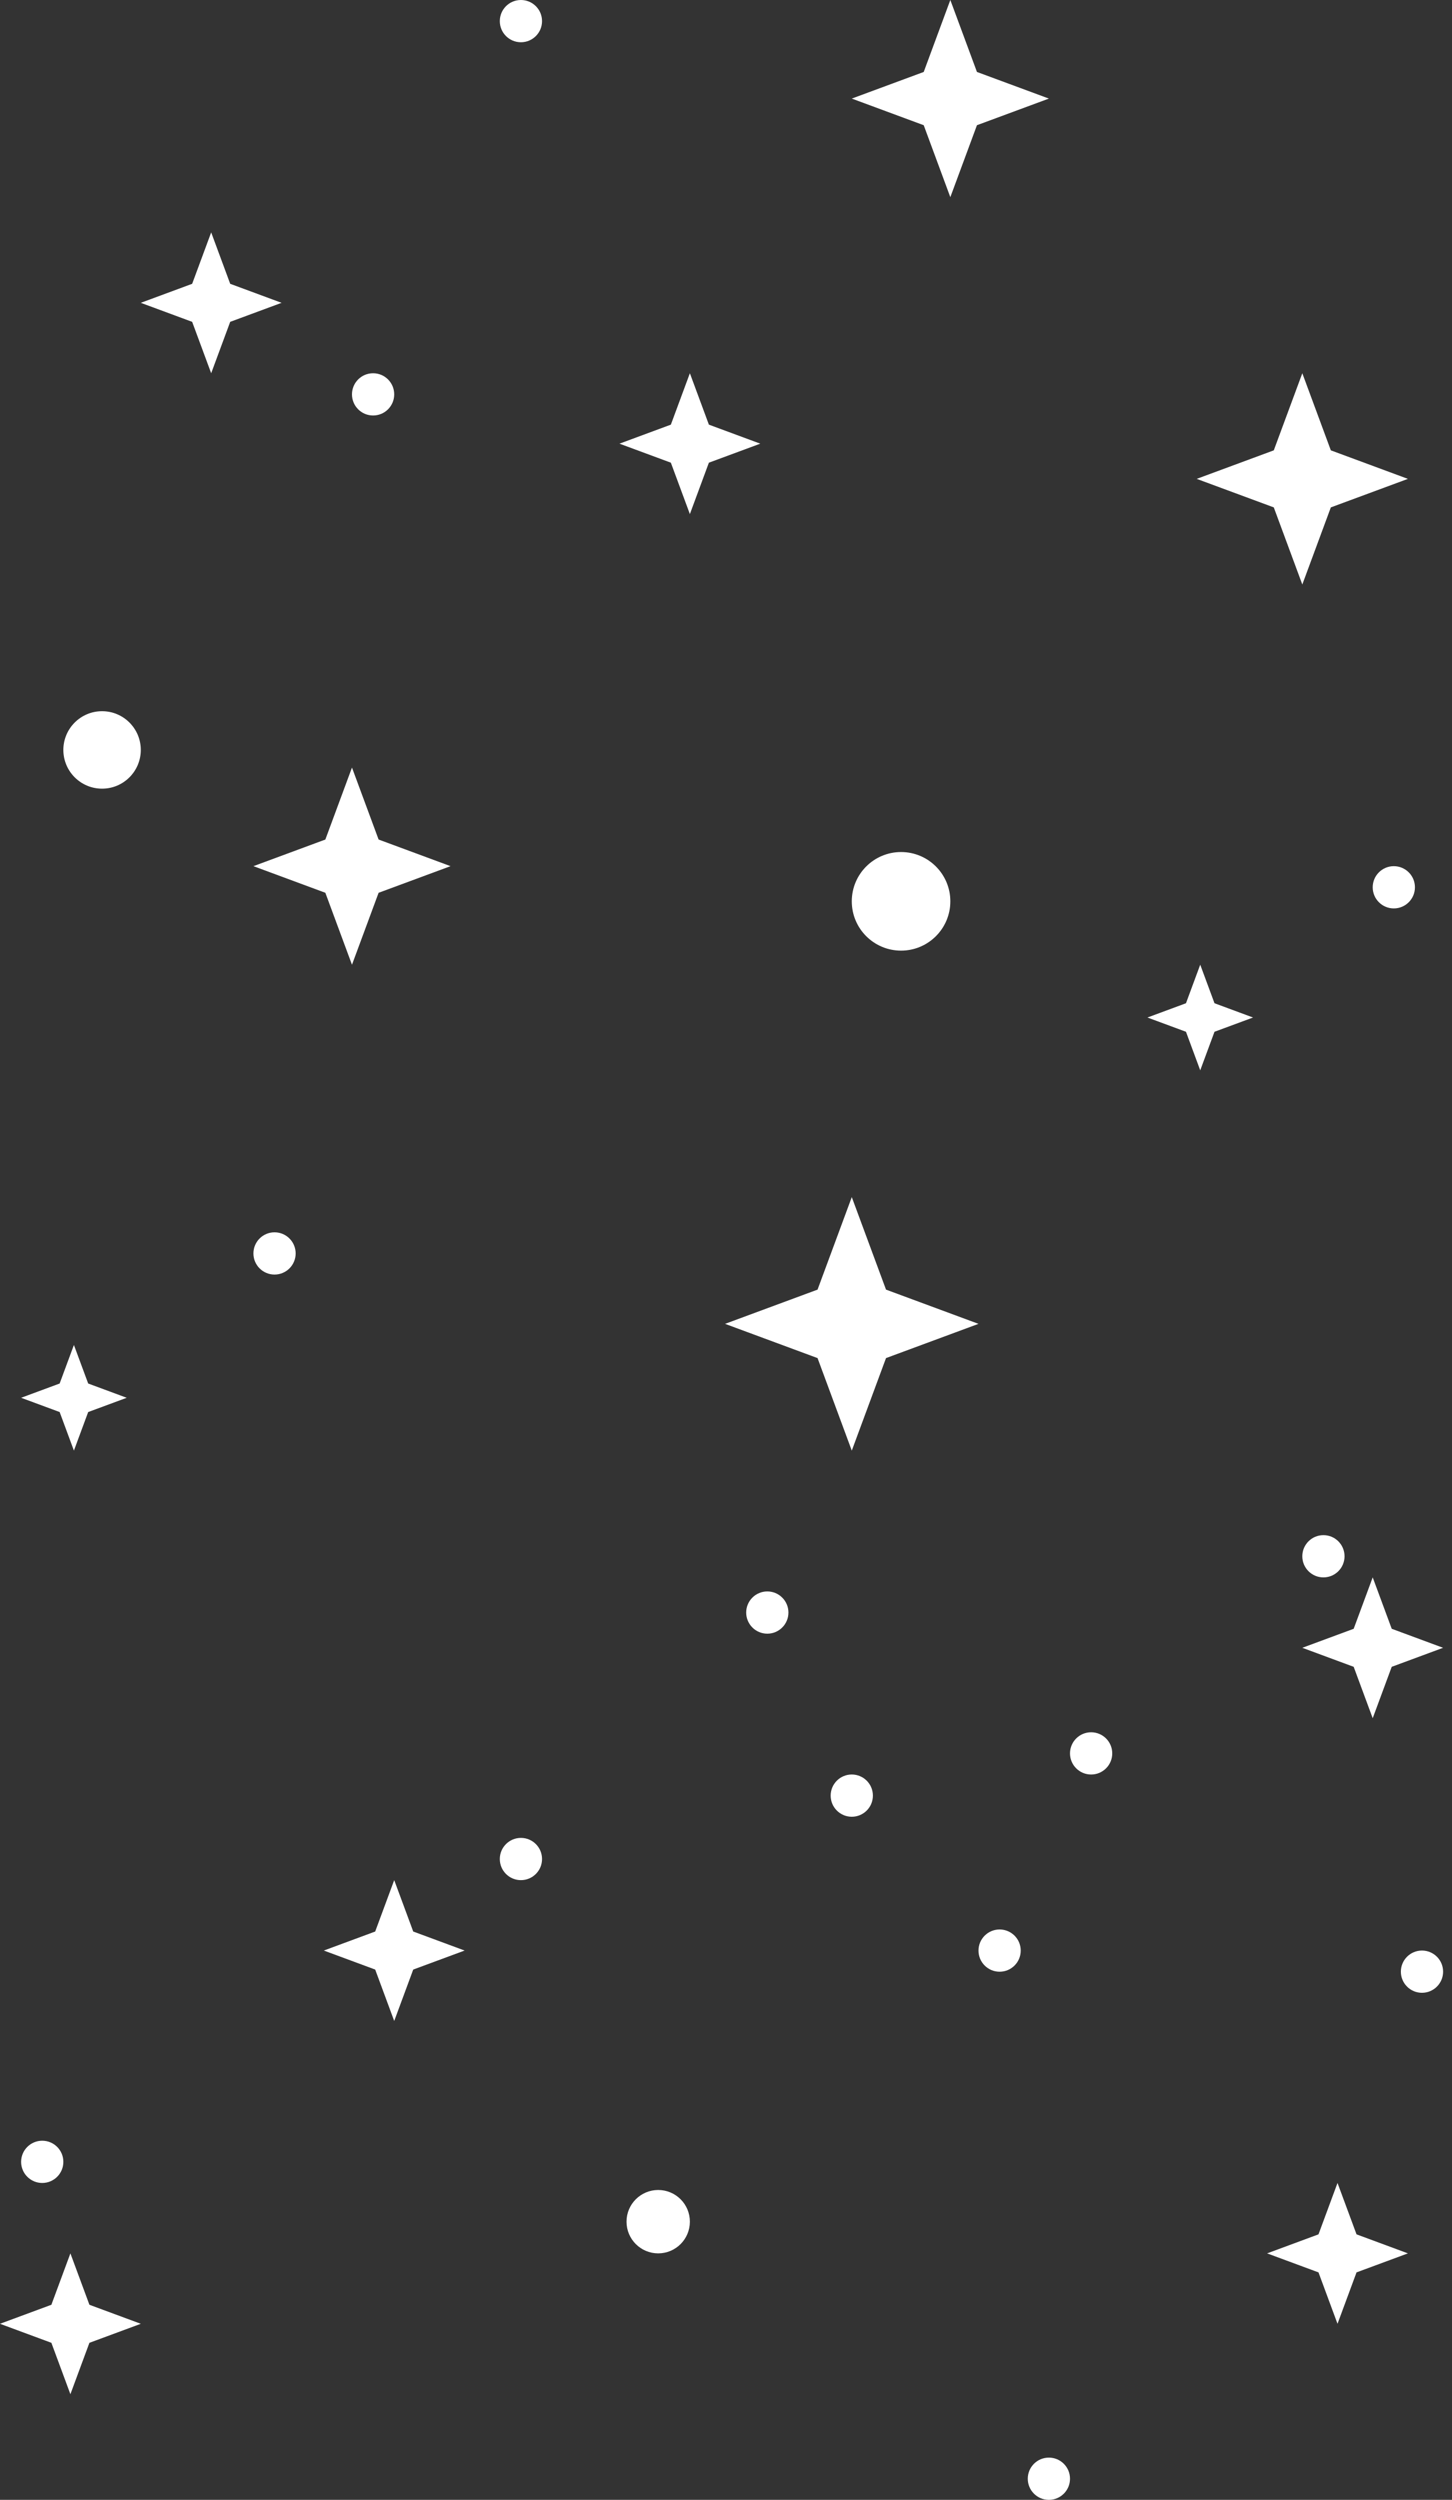 <svg width="147" height="253" viewBox="0 0 147 253" fill="none" xmlns="http://www.w3.org/2000/svg">
<rect x="0" y="0" width="147" height="253" fill="#333333" stroke="none"/>
<path d="M21.38 23.521L23.305 28.723L28.507 30.648L23.305 32.573L21.38 37.775L19.455 32.573L14.254 30.648L19.455 28.723L21.38 23.521Z" fill="white"/>
<path d="M131.846 37.775L134.733 45.578L142.536 48.465L134.733 51.352L131.846 59.155L128.958 51.352L121.155 48.465L128.958 45.578L131.846 37.775Z" fill="white"/>
<path d="M86.234 121.155L89.699 130.518L99.062 133.983L89.699 137.448L86.234 146.811L82.769 137.448L73.406 133.983L82.769 130.518L86.234 121.155Z" fill="white"/>
<path d="M39.91 190.281L41.835 195.483L47.037 197.408L41.835 199.333L39.91 204.535L37.985 199.333L32.783 197.408L37.985 195.483L39.91 190.281Z" fill="white"/>
<path d="M69.843 37.775L71.767 42.977L76.969 44.902L71.767 46.827L69.843 52.029L67.918 46.827L62.716 44.902L67.918 42.977L69.843 37.775Z" fill="white"/>
<path d="M7.127 228.056L9.052 233.258L14.254 235.183L9.052 237.108L7.127 242.31L5.202 237.108L0 235.183L5.202 233.258L7.127 228.056Z" fill="white"/>
<path d="M138.972 159.641L140.897 164.843L146.099 166.768L140.897 168.693L138.972 173.895L137.047 168.693L131.845 166.768L137.047 164.843L138.972 159.641Z" fill="white"/>
<path d="M35.634 77.683L38.329 84.966L45.611 87.661L38.329 90.356L35.634 97.638L32.939 90.356L25.657 87.661L32.939 84.966L35.634 77.683Z" fill="white"/>
<path d="M96.211 0L98.906 7.283L106.189 9.977L98.906 12.672L96.211 19.955L93.517 12.672L86.234 9.977L93.517 7.283L96.211 0Z" fill="white"/>
<path d="M121.511 97.633L122.955 101.535L126.857 102.979L122.955 104.422L121.511 108.324L120.068 104.422L116.166 102.979L120.068 101.535L121.511 97.633Z" fill="white"/>
<path d="M7.483 136.12L8.927 140.021L12.828 141.465L8.927 142.908L7.483 146.81L6.039 142.908L2.138 141.465L6.039 140.021L7.483 136.12Z" fill="white"/>
<path d="M135.409 220.93L137.334 226.131L142.536 228.056L137.334 229.981L135.409 235.183L133.484 229.981L128.282 228.056L133.484 226.131L135.409 220.93Z" fill="white"/>
<circle cx="37.772" cy="39.913" r="2.138" fill="white"/>
<circle cx="52.738" cy="2.138" r="2.138" fill="white"/>
<circle cx="141.11" cy="89.8" r="2.138" fill="white"/>
<circle cx="27.794" cy="126.856" r="2.138" fill="white"/>
<circle cx="110.465" cy="177.455" r="2.138" fill="white"/>
<circle cx="86.234" cy="181.729" r="2.138" fill="white"/>
<circle cx="77.682" cy="163.201" r="2.138" fill="white"/>
<circle cx="101.2" cy="197.413" r="2.138" fill="white"/>
<circle cx="143.961" cy="199.546" r="2.138" fill="white"/>
<circle cx="4.276" cy="218.793" r="2.138" fill="white"/>
<circle cx="106.189" cy="250.864" r="2.138" fill="white"/>
<circle cx="66.636" cy="224.848" r="3.207" fill="white"/>
<circle cx="91.223" cy="91.221" r="4.989" fill="white"/>
<circle cx="10.334" cy="75.898" r="3.92" fill="white"/>
<circle cx="52.738" cy="188.145" r="2.138" fill="white"/>
<circle cx="133.983" cy="157.505" r="2.138" fill="white"/>
</svg>
